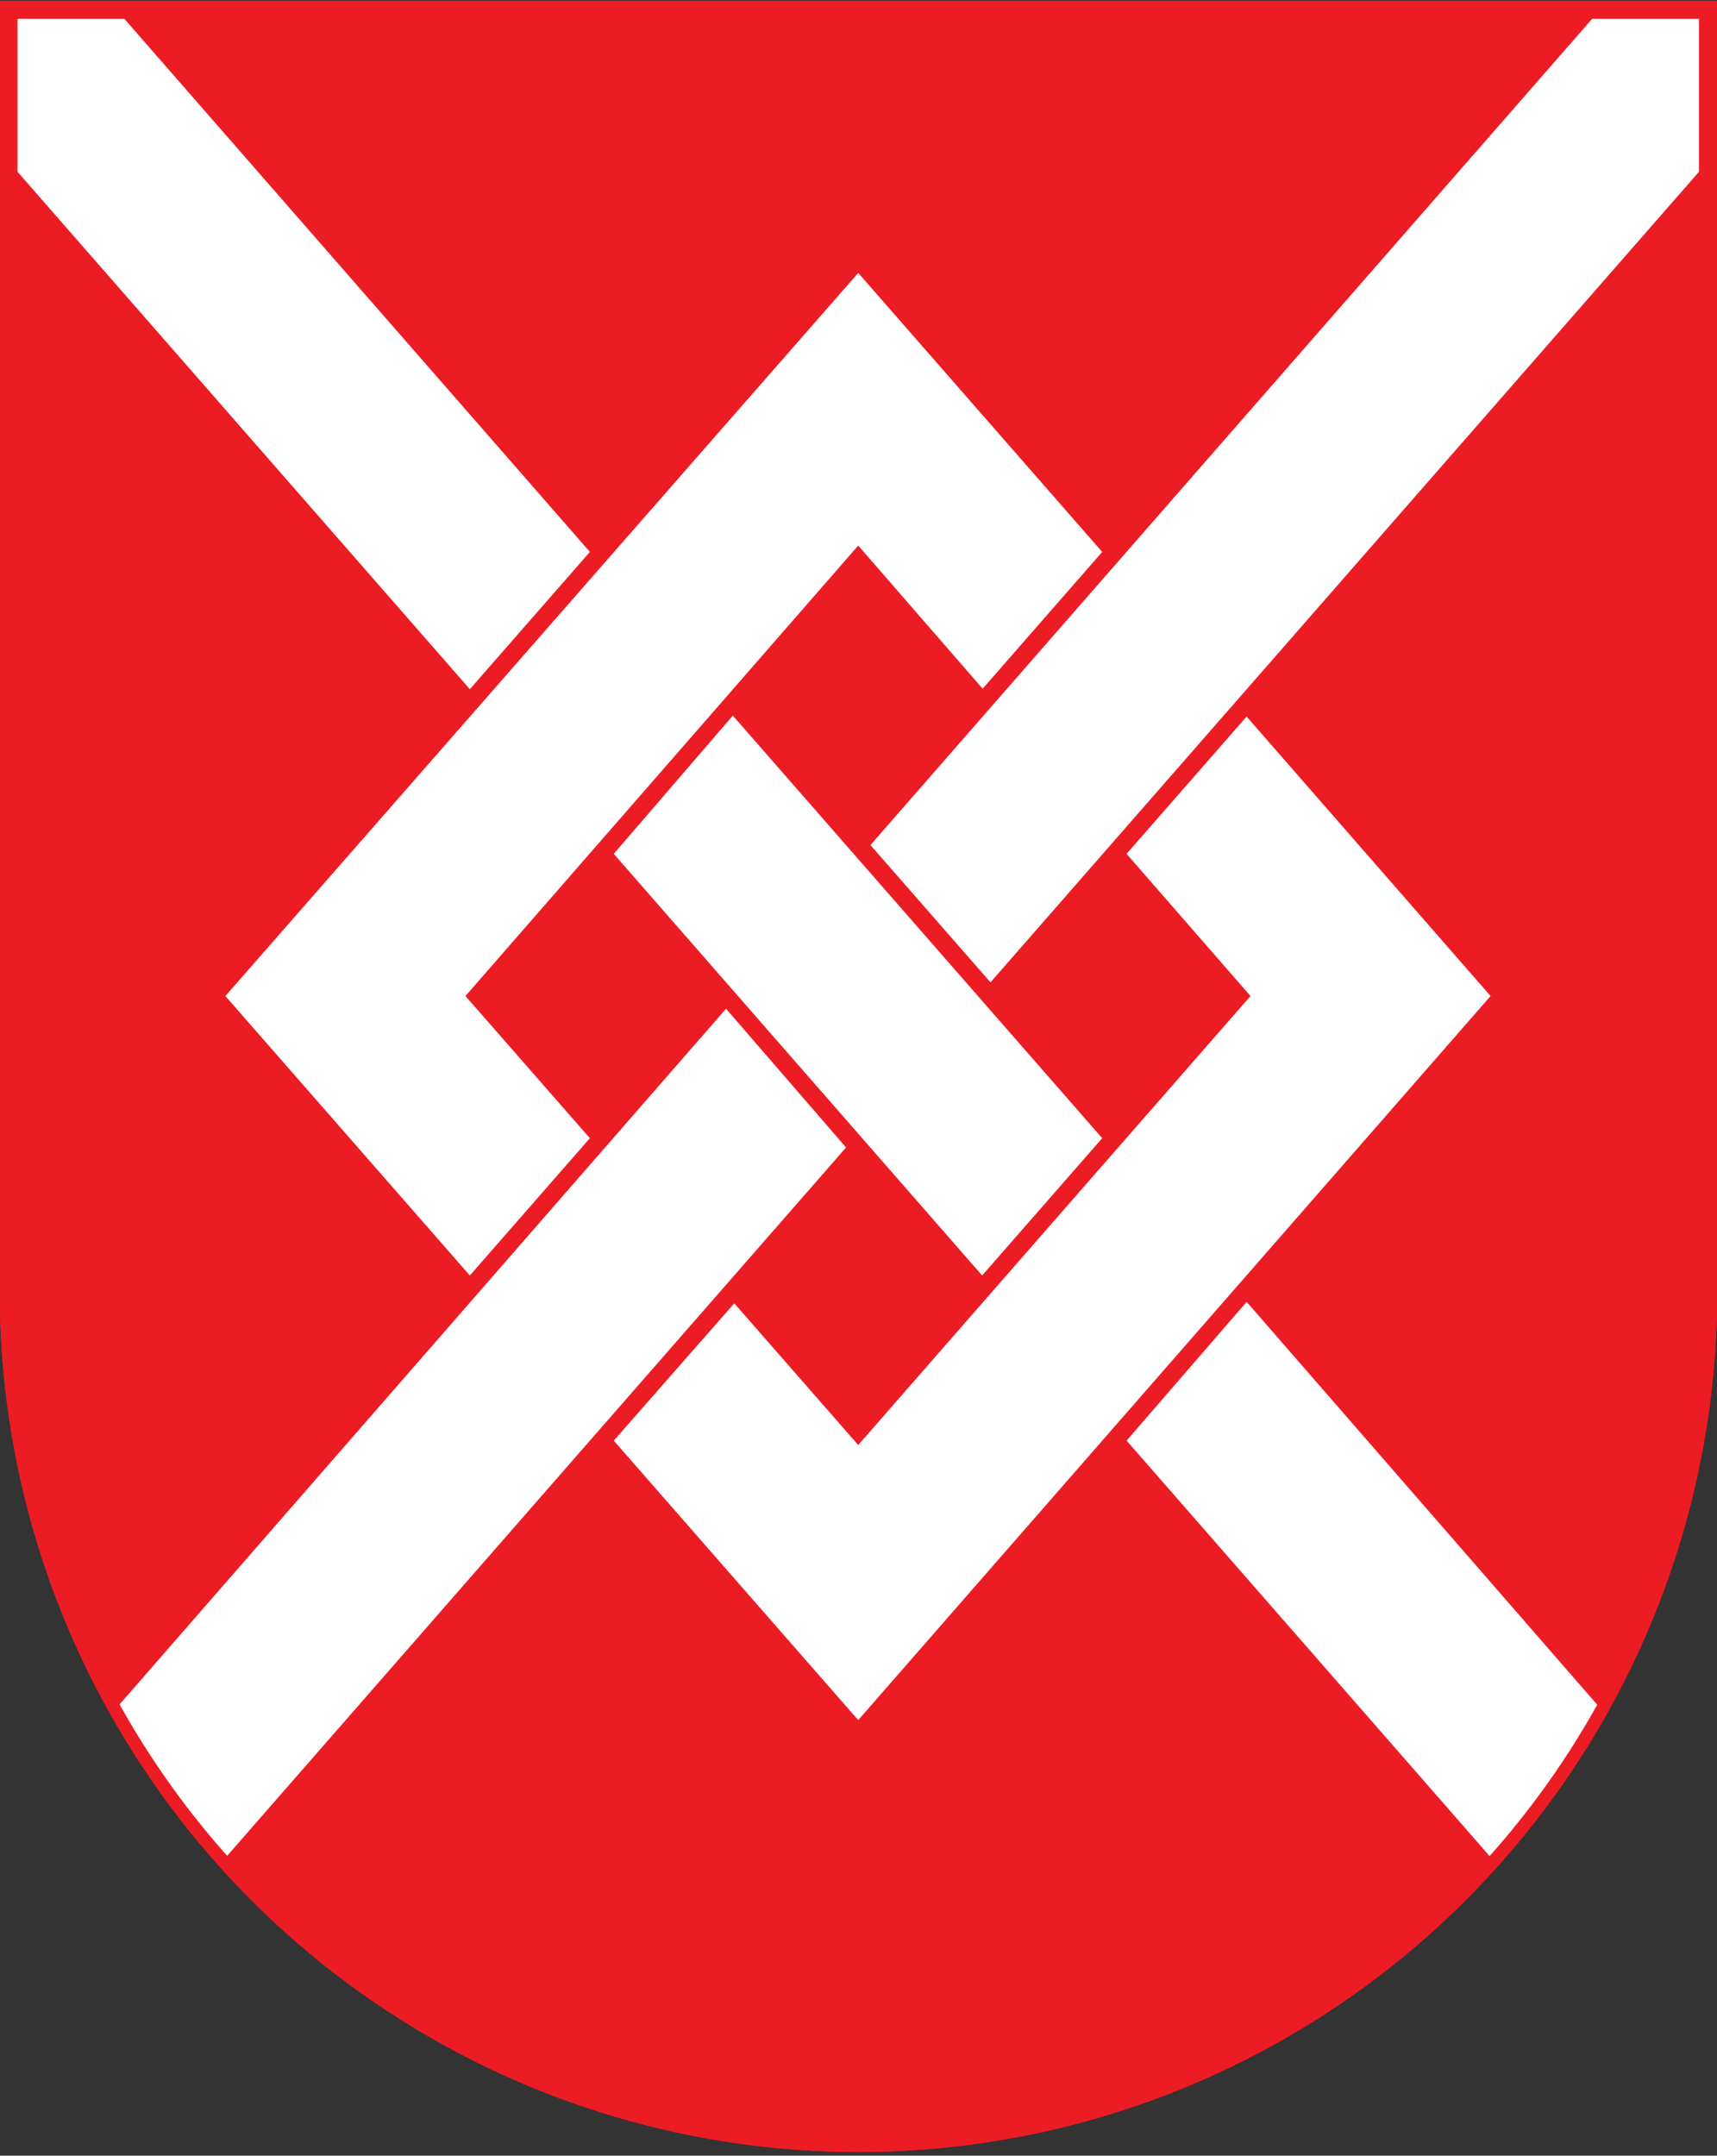 <svg width="400" height="502" viewBox="0 0 400 502" fill="none" xmlns="http://www.w3.org/2000/svg">
<rect x="0" y="0" width="400" height="502" fill="#333333" stroke="none"/>
<g clip-path="url(#clip0)">
<path d="M400 305.678C398.755 357.945 377.137 407.652 339.766 444.177C302.394 480.703 252.233 501.15 200 501.15C147.767 501.15 97.606 480.703 60.234 444.177C22.863 407.652 1.245 357.945 0 305.678V0.19H400V305.678Z" fill="#EC1C24"/>
<path d="M262.451 198.842L291.323 231.951L199.933 336.51L171.062 303.516L142.985 335.486L199.933 400.566L347.248 231.951L290.414 166.871L262.451 198.842Z" fill="white"/>
<path d="M108.433 231.95L199.936 127.049L228.922 160.385L256.77 128.528L199.936 63.562L52.508 231.95L109.456 297.029L137.418 265.059L108.433 231.95Z" fill="white"/>
<path d="M230.746 228.764L395.793 40.011V4.399H370.899L202.783 196.793L230.746 228.764Z" fill="white"/>
<path d="M169.139 234.908L27.053 397.835C33.883 410.656 42.118 422.677 51.605 433.674L197.101 267.22L169.139 234.908Z" fill="white"/>
<path d="M142.985 198.842L228.805 297.03L256.768 265.059L170.721 166.643L142.985 198.842Z" fill="white"/>
<path d="M137.42 128.528L28.98 4.399H4.087V40.011L109.458 160.499L137.42 128.528Z" fill="white"/>
<path d="M262.459 335.486L348.279 433.674C357.767 422.677 366.002 410.657 372.831 397.835L290.421 303.174L262.459 335.486Z" fill="white"/>
<path d="M398.5 305.66C397.26 357.529 375.804 406.857 338.717 443.104C301.626 479.356 251.841 499.65 200 499.65C148.159 499.65 98.374 479.356 61.283 443.104C24.196 406.857 2.74 357.529 1.5 305.66V1.69H398.5V305.66Z" stroke="#EC1C24" stroke-width="3"/>
</g>
<defs>
<clipPath id="clip0">
<rect y="0.19" width="400" height="500.96" fill="white"/>
</clipPath>
</defs>
</svg>
